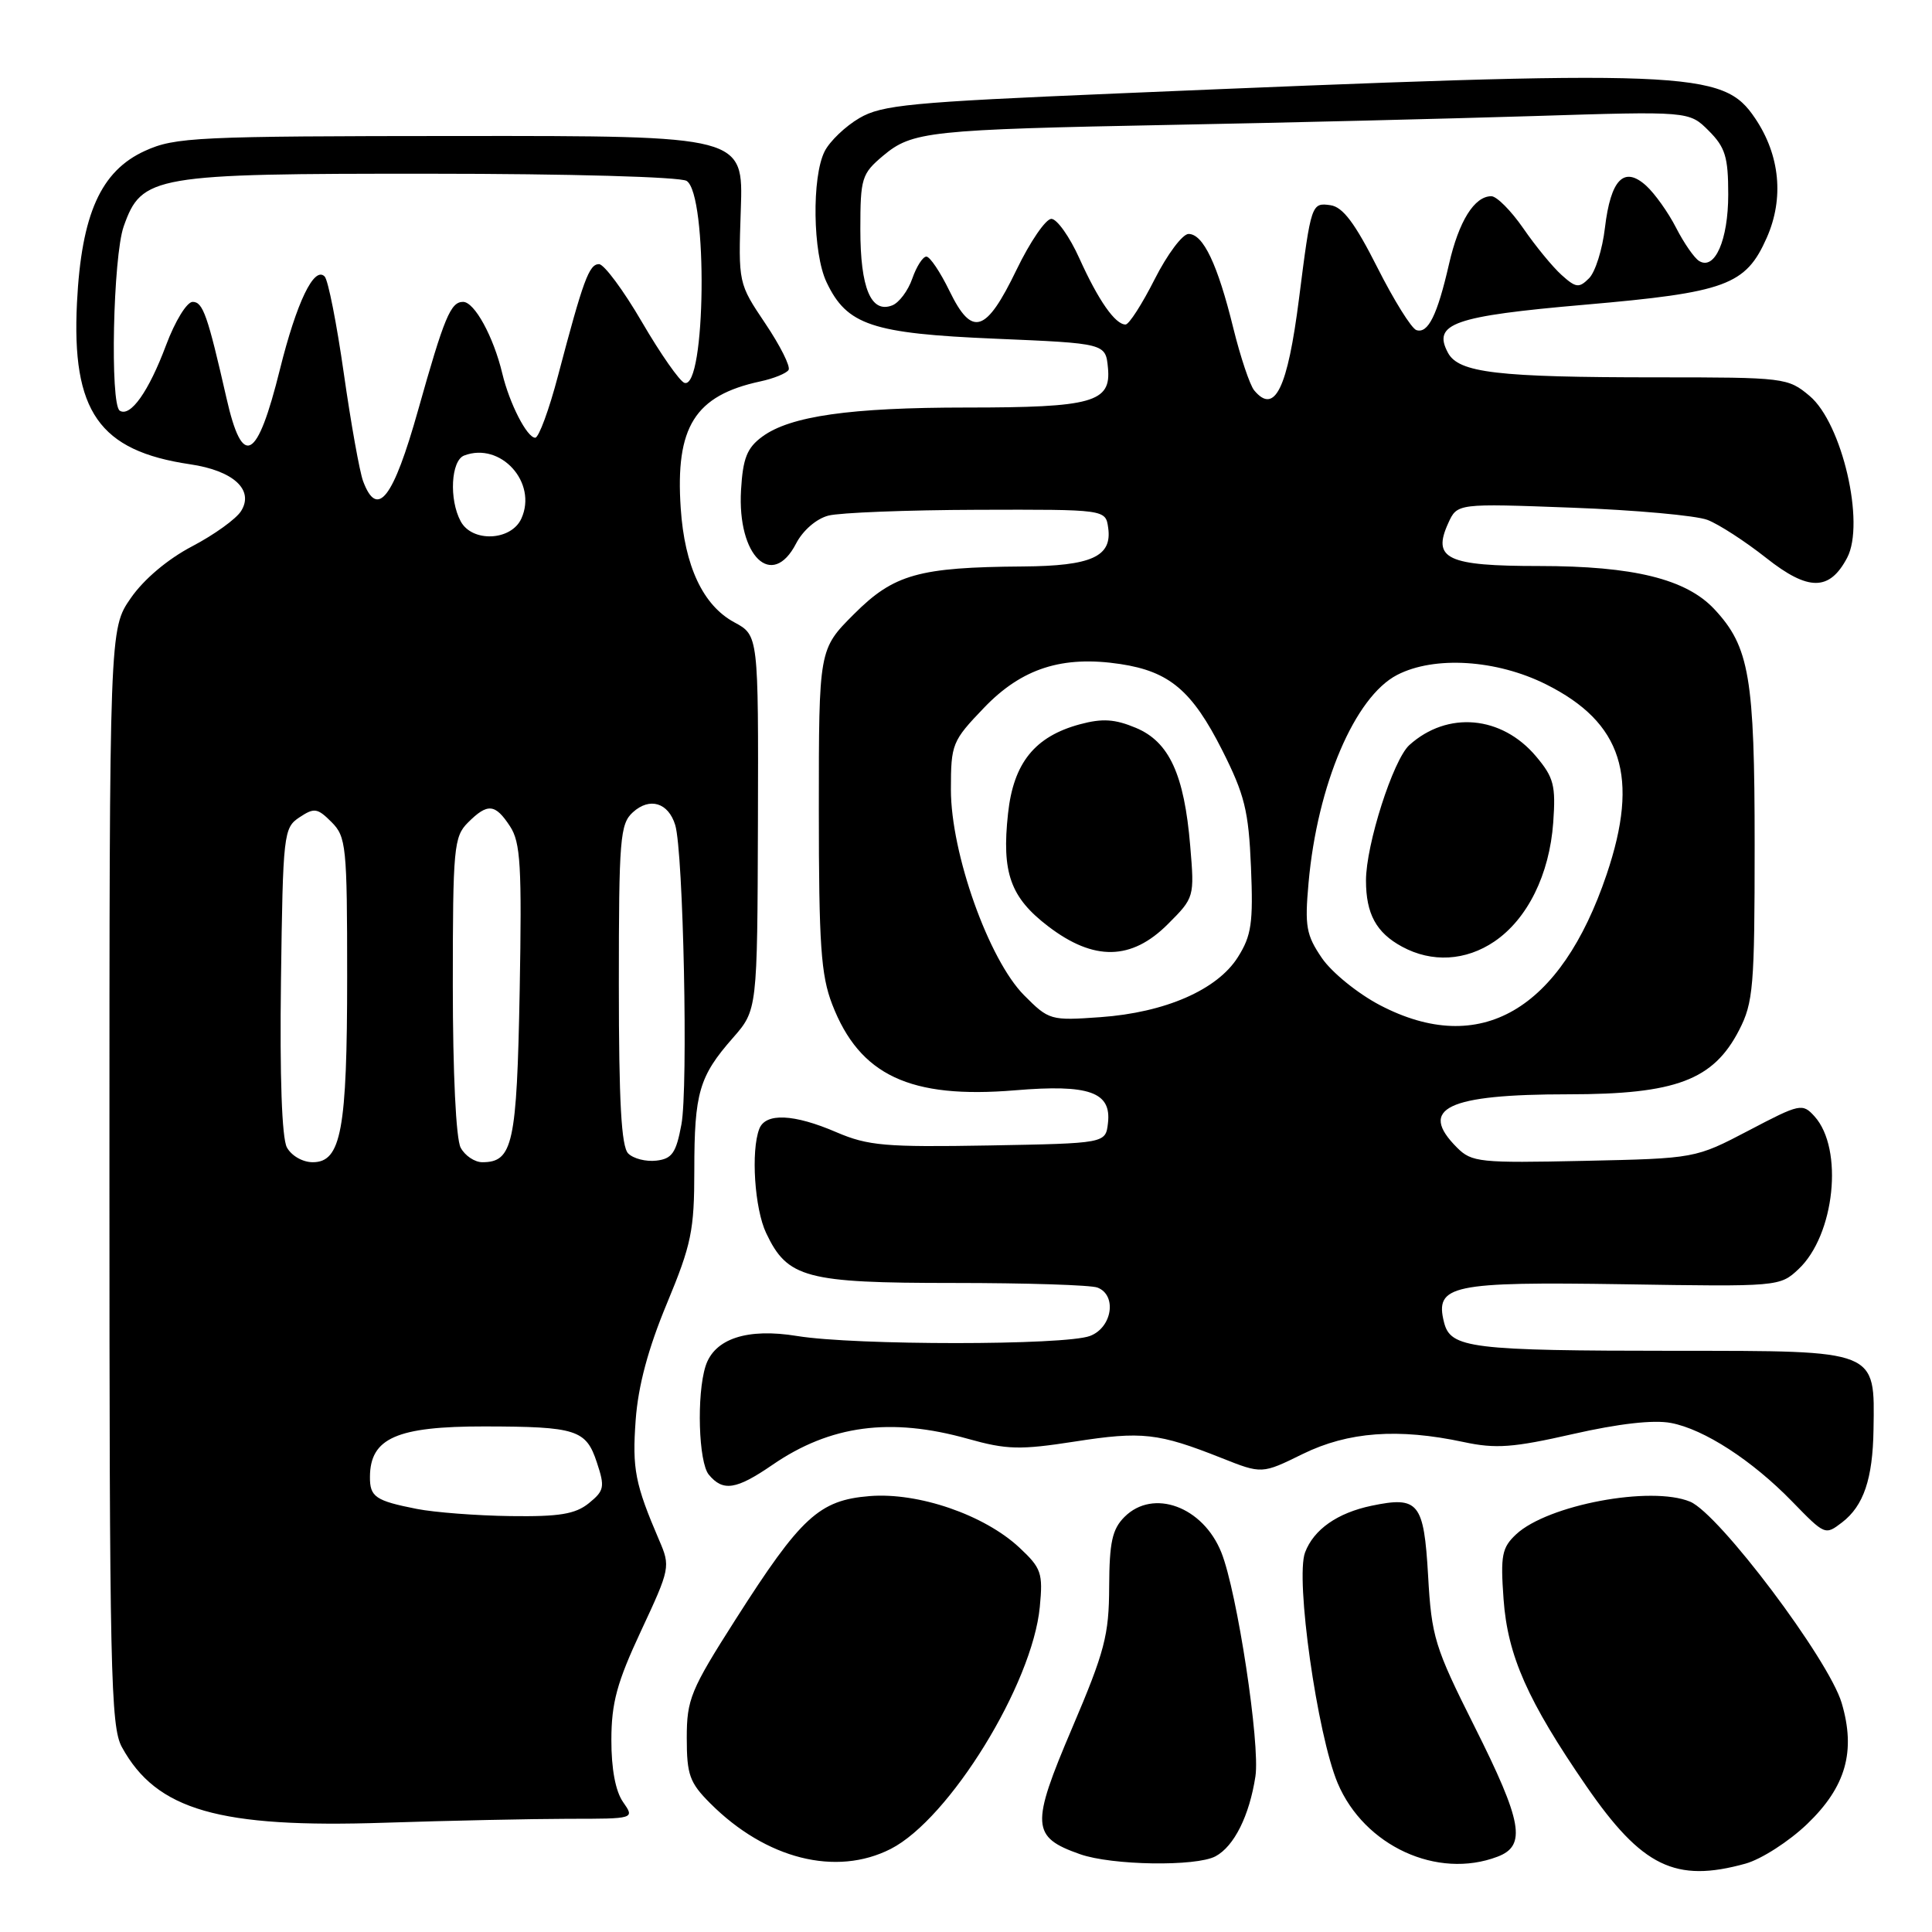 <?xml version="1.0" encoding="UTF-8" standalone="no"?>
<!DOCTYPE svg PUBLIC "-//W3C//DTD SVG 1.1//EN" "http://www.w3.org/Graphics/SVG/1.1/DTD/svg11.dtd" >
<svg xmlns="http://www.w3.org/2000/svg" xmlns:xlink="http://www.w3.org/1999/xlink" version="1.1" viewBox="0 0 256 256">
 <g >
 <path fill="currentColor"
d=" M 231.29 246.94 C 233.38 246.36 237.05 244.00 239.46 241.69 C 244.59 236.77 245.93 232.06 244.03 225.65 C 242.31 219.87 227.78 200.57 223.95 198.98 C 218.77 196.83 205.09 199.40 200.90 203.30 C 199.01 205.07 198.81 206.09 199.23 211.90 C 199.77 219.40 202.42 225.37 210.21 236.69 C 217.57 247.36 222.00 249.52 231.29 246.94 Z  M 118.03 244.99 C 125.80 241.02 136.80 223.17 137.78 212.92 C 138.21 208.44 137.99 207.79 135.08 205.07 C 130.42 200.72 121.69 197.72 115.23 198.24 C 108.54 198.78 106.13 201.00 97.47 214.58 C 91.50 223.94 91.00 225.17 91.00 230.29 C 91.00 235.17 91.38 236.22 94.11 238.95 C 101.49 246.34 110.78 248.68 118.03 244.99 Z  M 161.06 245.97 C 163.53 244.65 165.55 240.59 166.35 235.38 C 167.00 231.13 163.93 210.95 161.84 205.72 C 159.41 199.63 152.80 197.20 149.00 201.00 C 147.37 202.63 147.00 204.36 146.97 210.25 C 146.95 216.67 146.39 218.82 142.05 229.00 C 136.56 241.89 136.65 243.42 143.11 245.69 C 147.33 247.18 158.48 247.35 161.06 245.97 Z  M 198.43 246.02 C 202.29 244.56 201.73 241.42 195.36 228.73 C 190.10 218.24 189.69 216.92 189.23 208.77 C 188.67 199.09 187.97 198.22 181.73 199.52 C 177.21 200.47 174.08 202.66 172.93 205.70 C 171.61 209.16 174.54 229.84 177.25 236.28 C 180.77 244.60 190.45 249.06 198.43 246.02 Z  M 75.31 241.00 C 84.11 241.00 84.11 241.00 82.56 238.78 C 81.56 237.36 81.00 234.38 81.01 230.53 C 81.02 225.62 81.75 222.93 84.95 216.08 C 88.80 207.84 88.85 207.57 87.34 204.08 C 84.15 196.64 83.76 194.65 84.23 188.16 C 84.56 183.63 85.88 178.70 88.36 172.74 C 91.62 164.89 92.00 163.05 92.00 155.05 C 92.00 144.80 92.64 142.62 97.11 137.53 C 100.35 133.83 100.35 133.83 100.43 109.01 C 100.50 84.19 100.50 84.19 97.30 82.46 C 93.16 80.23 90.71 75.03 90.20 67.35 C 89.47 56.56 92.07 52.41 100.74 50.54 C 102.52 50.16 104.21 49.47 104.49 49.02 C 104.77 48.57 103.38 45.80 101.41 42.87 C 97.83 37.54 97.83 37.54 98.16 27.77 C 98.50 18.00 98.50 18.00 61.00 18.02 C 25.99 18.04 23.21 18.17 19.21 19.99 C 13.36 22.65 10.79 28.37 10.20 40.10 C 9.48 54.52 13.13 59.74 25.19 61.52 C 30.92 62.36 33.70 64.91 31.95 67.71 C 31.30 68.76 28.38 70.86 25.46 72.39 C 22.23 74.08 19.05 76.76 17.33 79.25 C 14.50 83.33 14.50 83.33 14.50 155.91 C 14.50 221.44 14.66 228.79 16.15 231.50 C 20.74 239.87 29.02 242.25 51.00 241.52 C 59.53 241.24 70.46 241.01 75.31 241.00 Z  M 244.09 201.72 C 246.94 199.53 248.15 195.96 248.25 189.44 C 248.41 178.79 248.95 179.00 222.10 178.99 C 194.84 178.98 192.20 178.65 191.34 175.21 C 190.10 170.28 192.31 169.82 215.16 170.17 C 235.61 170.50 235.85 170.48 238.30 168.18 C 243.12 163.67 244.32 152.22 240.43 147.92 C 238.83 146.16 238.51 146.23 231.71 149.80 C 224.64 153.50 224.64 153.50 209.89 153.82 C 196.08 154.12 195.01 154.01 193.07 152.07 C 187.86 146.86 191.73 145.00 207.85 145.00 C 222.05 145.00 227.03 143.12 230.44 136.50 C 232.32 132.85 232.50 130.73 232.50 112.00 C 232.50 89.75 231.81 85.70 227.17 80.73 C 223.43 76.72 216.44 75.00 203.94 75.00 C 191.74 75.00 189.74 74.06 191.90 69.32 C 193.09 66.70 193.09 66.70 208.30 67.27 C 216.66 67.58 224.74 68.31 226.25 68.89 C 227.76 69.47 231.26 71.74 234.03 73.93 C 239.62 78.35 242.42 78.34 244.76 73.90 C 247.16 69.33 244.09 56.09 239.79 52.47 C 236.91 50.05 236.49 50.00 219.56 50.00 C 198.38 50.00 193.28 49.40 191.86 46.74 C 189.79 42.88 192.59 41.89 209.96 40.38 C 228.73 38.75 231.32 37.80 234.11 31.49 C 236.41 26.28 235.86 20.58 232.58 15.70 C 228.28 9.31 224.31 9.15 147.86 12.39 C 120.66 13.54 116.85 13.90 113.87 15.65 C 112.02 16.73 109.95 18.71 109.27 20.05 C 107.55 23.45 107.69 33.55 109.52 37.39 C 112.21 43.08 115.53 44.19 131.88 44.88 C 146.50 45.50 146.50 45.50 146.81 48.75 C 147.25 53.31 144.78 54.00 128.07 54.00 C 112.63 54.00 104.71 55.13 101.00 57.86 C 98.98 59.35 98.44 60.71 98.19 64.94 C 97.68 73.70 102.31 78.18 105.49 72.01 C 106.39 70.28 108.18 68.73 109.77 68.32 C 111.27 67.93 120.15 67.58 129.50 67.55 C 146.50 67.50 146.50 67.50 146.84 69.94 C 147.38 73.75 144.64 74.99 135.56 75.06 C 121.72 75.16 118.44 76.09 113.16 81.37 C 108.50 86.03 108.50 86.03 108.50 107.26 C 108.50 125.18 108.78 129.22 110.27 133.08 C 113.90 142.49 120.58 145.63 134.51 144.47 C 144.33 143.65 147.29 144.70 146.81 148.82 C 146.50 151.50 146.50 151.50 131.03 151.78 C 117.32 152.02 115.02 151.82 110.84 150.03 C 105.19 147.59 101.43 147.43 100.61 149.58 C 99.48 152.51 99.99 160.17 101.52 163.39 C 104.34 169.35 106.77 170.00 126.32 170.00 C 135.96 170.00 144.55 170.27 145.42 170.61 C 148.03 171.61 147.38 175.91 144.43 177.02 C 141.13 178.28 113.29 178.28 105.64 177.03 C 99.01 175.94 94.65 177.38 93.49 181.02 C 92.29 184.81 92.56 193.76 93.92 195.40 C 95.80 197.67 97.55 197.40 102.34 194.11 C 110.00 188.84 118.00 187.77 128.25 190.65 C 133.42 192.10 135.15 192.14 142.44 191.01 C 151.31 189.63 153.48 189.87 161.85 193.19 C 167.21 195.32 167.21 195.32 172.62 192.66 C 178.64 189.71 185.26 189.22 193.95 191.08 C 198.19 191.99 200.49 191.82 208.41 190.02 C 214.48 188.64 219.10 188.11 221.41 188.55 C 225.78 189.37 232.16 193.50 237.45 198.94 C 241.83 203.44 241.84 203.44 244.09 201.72 Z  M 55.23 199.94 C 49.75 198.86 49.00 198.35 49.02 195.69 C 49.05 190.55 52.58 189.00 64.18 189.01 C 76.40 189.03 77.66 189.44 79.09 193.79 C 80.17 197.04 80.07 197.52 78.03 199.18 C 76.23 200.63 74.13 200.98 67.64 200.89 C 63.16 200.83 57.58 200.40 55.23 199.94 Z  M 38.01 152.03 C 37.35 150.78 37.06 142.66 37.23 129.90 C 37.49 110.45 37.58 109.69 39.68 108.30 C 41.64 107.00 42.06 107.06 43.93 108.93 C 45.87 110.87 46.00 112.12 46.00 129.35 C 46.00 149.73 45.21 154.00 41.44 154.00 C 40.10 154.00 38.61 153.14 38.01 152.03 Z  M 61.04 152.07 C 60.42 150.92 60.00 142.14 60.00 130.57 C 60.00 112.33 60.14 110.86 62.00 109.00 C 64.61 106.39 65.61 106.48 67.58 109.49 C 68.98 111.62 69.16 114.72 68.86 131.33 C 68.48 151.58 67.96 154.00 63.91 154.00 C 62.90 154.00 61.60 153.13 61.04 152.07 Z  M 83.24 152.84 C 82.33 151.93 82.00 145.97 82.00 130.45 C 82.00 111.13 82.16 109.17 83.86 107.63 C 86.09 105.60 88.56 106.35 89.47 109.32 C 90.55 112.87 91.20 144.11 90.29 149.00 C 89.59 152.77 89.05 153.55 86.97 153.79 C 85.60 153.95 83.93 153.53 83.24 152.84 Z  M 61.04 69.07 C 59.48 66.17 59.76 61.03 61.50 60.36 C 66.33 58.51 71.26 63.94 69.08 68.72 C 67.73 71.68 62.55 71.90 61.04 69.07 Z  M 48.11 63.75 C 47.65 62.51 46.50 56.10 45.56 49.50 C 44.62 42.90 43.48 37.11 43.02 36.64 C 41.63 35.21 39.31 40.03 37.09 48.95 C 34.07 61.12 32.14 62.15 30.01 52.75 C 27.51 41.77 26.89 40.00 25.53 40.00 C 24.76 40.00 23.20 42.54 22.00 45.75 C 19.71 51.87 17.29 55.30 15.87 54.42 C 14.56 53.61 14.98 34.00 16.39 30.00 C 18.78 23.25 20.25 23.00 57.00 23.02 C 75.40 23.02 90.14 23.44 90.98 23.97 C 93.81 25.75 93.53 51.68 90.69 50.73 C 90.06 50.52 87.52 46.89 85.06 42.67 C 82.60 38.45 80.04 35.00 79.37 35.00 C 78.05 35.00 77.28 37.12 73.95 49.75 C 72.76 54.29 71.39 58.00 70.92 58.00 C 69.83 58.00 67.51 53.47 66.56 49.50 C 65.39 44.60 62.87 40.00 61.36 40.00 C 59.71 40.00 58.87 42.02 55.40 54.35 C 52.10 66.08 50.00 68.80 48.11 63.75 Z  M 182.87 133.20 C 179.92 131.66 176.46 128.85 175.16 126.95 C 173.08 123.90 172.87 122.74 173.39 116.98 C 174.55 103.99 179.52 92.33 185.13 89.43 C 190.07 86.88 198.30 87.40 204.86 90.68 C 214.96 95.73 217.26 102.93 212.89 115.86 C 206.79 133.92 196.09 140.10 182.87 133.20 Z  M 198.02 124.75 C 202.40 121.77 205.31 115.89 205.81 109.00 C 206.16 104.08 205.89 103.02 203.54 100.23 C 198.98 94.81 191.79 94.17 186.74 98.73 C 184.60 100.68 181.00 111.91 181.00 116.67 C 181.00 121.09 182.36 123.59 185.78 125.44 C 189.72 127.58 194.22 127.33 198.02 124.75 Z  M 135.70 131.88 C 131.01 127.16 126.00 113.08 126.00 104.63 C 126.00 98.58 126.16 98.19 130.38 93.79 C 135.40 88.55 140.77 86.83 148.46 87.99 C 154.97 88.98 157.96 91.52 161.95 99.41 C 164.92 105.30 165.45 107.43 165.76 114.87 C 166.07 122.28 165.83 123.97 164.03 126.82 C 161.31 131.15 154.40 134.17 145.80 134.78 C 139.21 135.25 138.99 135.19 135.70 131.88 Z  M 154.74 122.46 C 158.26 118.94 158.28 118.88 157.71 112.09 C 156.92 102.61 154.92 98.28 150.50 96.44 C 147.73 95.28 146.07 95.17 143.10 95.97 C 137.12 97.58 134.29 101.09 133.57 107.79 C 132.71 115.65 133.88 118.92 138.90 122.75 C 144.95 127.37 149.92 127.28 154.74 122.46 Z  M 166.19 51.73 C 165.61 51.03 164.37 47.32 163.42 43.48 C 161.34 35.01 159.43 31.00 157.49 31.00 C 156.69 31.00 154.67 33.70 153.00 37.00 C 151.33 40.30 149.60 43.00 149.14 43.00 C 147.77 43.00 145.54 39.81 143.03 34.25 C 141.73 31.36 140.05 29.00 139.31 29.00 C 138.57 29.00 136.49 32.03 134.70 35.74 C 130.65 44.13 128.81 44.71 125.82 38.57 C 124.60 36.06 123.22 34.00 122.75 34.00 C 122.28 34.00 121.44 35.31 120.88 36.92 C 120.32 38.53 119.12 40.13 118.21 40.47 C 115.41 41.55 114.00 38.17 114.00 30.40 C 114.00 23.60 114.18 23.03 117.00 20.65 C 120.87 17.40 123.00 17.17 155.50 16.54 C 170.35 16.26 191.80 15.73 203.16 15.38 C 223.82 14.73 223.82 14.73 226.41 17.32 C 228.61 19.52 229.00 20.80 229.00 25.76 C 229.00 31.81 227.22 35.87 225.14 34.58 C 224.50 34.19 223.13 32.21 222.09 30.18 C 221.06 28.16 219.27 25.65 218.13 24.61 C 215.19 21.95 213.43 23.75 212.66 30.20 C 212.33 33.05 211.38 36.05 210.56 36.87 C 209.23 38.20 208.82 38.15 206.91 36.43 C 205.73 35.37 203.45 32.59 201.84 30.25 C 200.22 27.91 198.32 26.00 197.61 26.00 C 195.36 26.00 193.30 29.31 192.00 35.00 C 190.45 41.76 189.23 44.24 187.68 43.74 C 187.03 43.53 184.70 39.79 182.50 35.43 C 179.53 29.55 177.93 27.42 176.29 27.19 C 173.78 26.83 173.72 27.01 172.13 39.54 C 170.61 51.50 168.91 55.00 166.19 51.73 Z "/>
</g>
</svg>